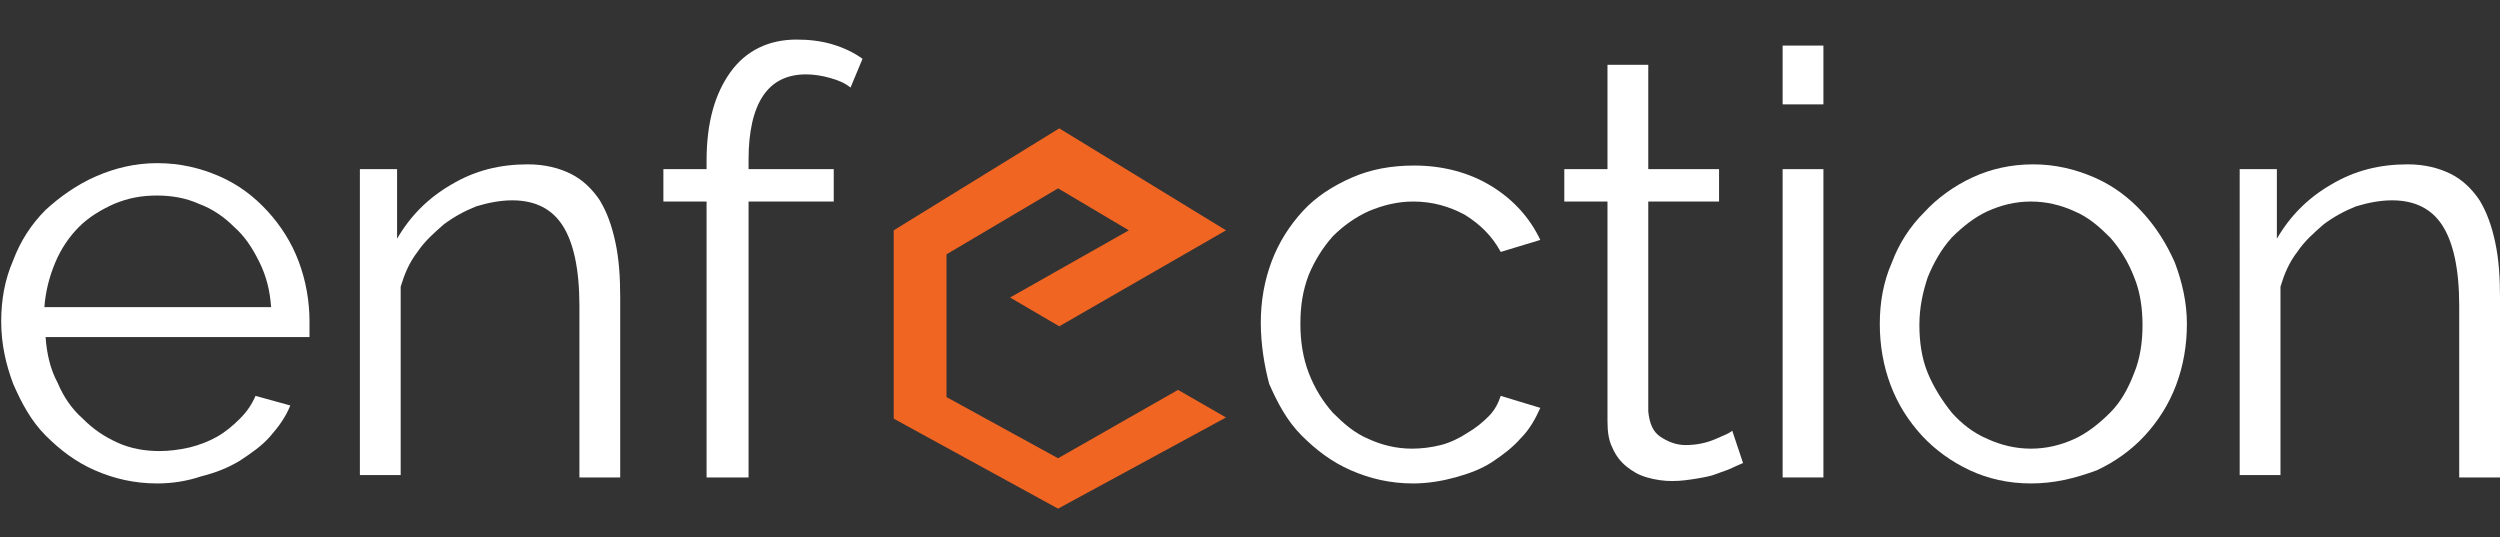 <?xml version="1.0" encoding="utf-8"?>
<!-- Generator: Adobe Illustrator 21.0.0, SVG Export Plug-In . SVG Version: 6.00 Build 0)  -->
<svg version="1.1" id="headerLogo" xmlns="http://www.w3.org/2000/svg" xmlns:xlink="http://www.w3.org/1999/xlink" x="0px" y="0px"
	 width="208.4px" height="44.8px" viewBox="0 0 208.4 44.8" style="enable-background:new 0 0 208.4 44.8;" xml:space="preserve">
<rect x="0" y="0" width="208.4" height="44.8" fill="#333333" stroke="none"/>
<style type="text/css">
	.st0{fill:#ffffff;}
	.st1{fill:#F16522;}
</style>
<g>
	<g>
		<path class="st0" d="M13.1,40.3c-1.9,0-3.6-0.4-5.2-1.1c-1.6-0.7-2.9-1.7-4.1-2.9c-1.2-1.2-2-2.7-2.7-4.3c-0.6-1.6-1-3.3-1-5.2
			c0-1.8,0.3-3.5,1-5.1c0.6-1.6,1.5-3,2.7-4.2C5,16.4,6.4,15.4,8,14.7c1.6-0.7,3.3-1.1,5.1-1.1c1.9,0,3.6,0.4,5.2,1.1
			c1.6,0.7,2.9,1.7,4,2.9c1.1,1.2,2,2.6,2.6,4.2c0.6,1.6,0.9,3.3,0.9,5c0,0.3,0,0.5,0,0.8c0,0.3,0,0.4,0,0.5h-22
			c0.1,1.4,0.4,2.7,1,3.8c0.5,1.2,1.2,2.2,2.1,3c0.9,0.9,1.8,1.5,2.9,2c1.1,0.5,2.3,0.7,3.5,0.7c0.8,0,1.6-0.1,2.5-0.3
			c0.8-0.2,1.6-0.5,2.3-0.9c0.7-0.4,1.3-0.9,1.9-1.5c0.6-0.6,1-1.2,1.3-1.9l2.9,0.8c-0.4,1-1,1.8-1.7,2.6c-0.7,0.8-1.6,1.4-2.5,2
			c-1,0.6-2,1-3.2,1.3C15.6,40.1,14.4,40.3,13.1,40.3z M22.6,25.6c-0.1-1.4-0.4-2.6-1-3.8s-1.2-2.1-2.1-2.9
			c-0.8-0.8-1.8-1.5-2.9-1.9c-1.1-0.5-2.3-0.7-3.5-0.7c-1.3,0-2.4,0.2-3.6,0.7c-1.1,0.5-2.1,1.1-2.9,1.9c-0.8,0.8-1.5,1.8-2,3
			c-0.5,1.2-0.8,2.4-0.9,3.7H22.6z"/>
		<path class="st0" d="M51.7,39.8h-3.4V25.5c0-3.1-0.5-5.3-1.4-6.7c-0.9-1.4-2.3-2.1-4.2-2.1c-1,0-2,0.2-3,0.5
			c-1,0.4-1.9,0.9-2.7,1.5c-0.8,0.7-1.6,1.4-2.2,2.3c-0.7,0.9-1.1,1.9-1.4,2.9v15.7h-3.4V14.1h3.1v5.8c1.1-1.9,2.6-3.4,4.5-4.5
			c2-1.2,4.1-1.7,6.4-1.7c1.4,0,2.6,0.3,3.6,0.8c1,0.5,1.8,1.3,2.4,2.2c0.6,1,1,2.1,1.3,3.5c0.3,1.4,0.4,2.9,0.4,4.6V39.8z"/>
		<path class="st0" d="M58.9,39.8v-23h-3.6v-2.7h3.6v-0.7c0-3.2,0.7-5.6,2-7.4c1.3-1.8,3.2-2.7,5.5-2.7c1,0,2,0.1,3,0.4
			c1,0.3,1.8,0.7,2.5,1.2l-1,2.4c-0.5-0.4-1-0.6-1.7-0.8c-0.7-0.2-1.4-0.3-2-0.3c-1.6,0-2.8,0.6-3.6,1.8c-0.8,1.2-1.2,3-1.2,5.3v0.8
			h7.1v2.7h-7.1v23H58.9z"/>
		<path class="st0" d="M105.1,26.9c0-1.8,0.3-3.5,0.9-5.1c0.6-1.6,1.5-3,2.6-4.2c1.1-1.2,2.5-2.1,4.1-2.8c1.6-0.7,3.3-1,5.2-1
			c2.4,0,4.6,0.6,6.4,1.7c1.8,1.1,3.2,2.6,4.1,4.5l-3.3,1c-0.7-1.3-1.7-2.3-3-3.1c-1.3-0.7-2.7-1.1-4.3-1.1c-1.3,0-2.5,0.3-3.7,0.8
			c-1.1,0.5-2.1,1.2-3,2.1c-0.8,0.9-1.5,2-2,3.2c-0.5,1.3-0.7,2.6-0.7,4.1c0,1.4,0.2,2.8,0.7,4.1c0.5,1.3,1.2,2.4,2,3.3
			c0.9,0.9,1.8,1.7,3,2.2c1.1,0.5,2.3,0.8,3.6,0.8c0.8,0,1.6-0.1,2.4-0.3c0.8-0.2,1.6-0.6,2.2-1c0.7-0.4,1.3-0.9,1.8-1.4
			c0.5-0.5,0.8-1.1,1-1.7l3.3,1c-0.4,0.9-0.9,1.8-1.6,2.5c-0.7,0.8-1.5,1.4-2.4,2c-0.9,0.6-2,1-3.1,1.3c-1.1,0.3-2.3,0.5-3.5,0.5
			c-1.9,0-3.6-0.4-5.2-1.1c-1.6-0.7-2.9-1.7-4.1-2.9c-1.2-1.2-2-2.7-2.7-4.3C105.4,30.5,105.1,28.7,105.1,26.9z"/>
		<path class="st0" d="M145.3,38.6c-0.2,0.1-0.5,0.2-0.9,0.4c-0.4,0.2-0.8,0.3-1.3,0.5c-0.5,0.2-1.1,0.3-1.7,0.4
			c-0.6,0.1-1.3,0.2-2,0.2c-0.7,0-1.4-0.1-2.1-0.3c-0.7-0.2-1.2-0.5-1.7-0.9c-0.5-0.4-0.9-0.9-1.2-1.6c-0.3-0.6-0.4-1.3-0.4-2.2
			V16.8h-3.6v-2.7h3.6V5.4h3.4v8.7h5.9v2.7h-5.9v17.5c0.1,1,0.4,1.7,1,2.1c0.6,0.4,1.3,0.7,2.1,0.7c1,0,1.8-0.2,2.5-0.5
			c0.7-0.3,1.2-0.5,1.4-0.7L145.3,38.6z"/>
		<path class="st0" d="M148.6,8.7V3.8h3.4v4.9H148.6z M148.6,39.8V14.1h3.4v25.7H148.6z"/>
		<path class="st0" d="M169.3,40.3c-1.9,0-3.6-0.4-5.1-1.1c-1.5-0.7-2.9-1.7-4-2.9c-1.1-1.2-2-2.6-2.6-4.2c-0.6-1.6-0.9-3.3-0.9-5.1
			c0-1.8,0.3-3.5,1-5.1c0.6-1.6,1.5-3,2.7-4.2c1.1-1.2,2.5-2.2,4-2.9c1.5-0.7,3.2-1.1,5.1-1.1c1.8,0,3.5,0.4,5.1,1.1
			c1.6,0.7,2.9,1.7,4,2.9c1.1,1.2,2,2.6,2.7,4.2c0.6,1.6,1,3.3,1,5.1c0,1.8-0.3,3.5-0.9,5.1c-0.6,1.6-1.5,3-2.6,4.2
			c-1.1,1.2-2.5,2.2-4,2.9C172.9,39.9,171.2,40.3,169.3,40.3z M160,27.1c0,1.4,0.2,2.8,0.7,4c0.5,1.2,1.2,2.3,2,3.3
			c0.8,0.9,1.8,1.7,3,2.2c1.1,0.5,2.3,0.8,3.6,0.8c1.3,0,2.5-0.3,3.6-0.8c1.1-0.5,2.1-1.3,3-2.2c0.9-0.9,1.5-2,2-3.3
			c0.5-1.2,0.7-2.6,0.7-4c0-1.4-0.2-2.8-0.7-4c-0.5-1.3-1.2-2.4-2-3.3c-0.9-0.9-1.8-1.7-3-2.2c-1.1-0.5-2.3-0.8-3.6-0.8
			c-1.3,0-2.5,0.3-3.6,0.8c-1.1,0.5-2.1,1.3-3,2.2c-0.9,1-1.5,2.1-2,3.3C160.3,24.3,160,25.6,160,27.1z"/>
		<path class="st0" d="M208.4,39.8H205V25.5c0-3.1-0.5-5.3-1.4-6.7c-0.9-1.4-2.3-2.1-4.2-2.1c-1,0-2,0.2-3,0.5
			c-1,0.4-1.9,0.9-2.7,1.5c-0.8,0.7-1.6,1.4-2.2,2.3c-0.7,0.9-1.1,1.9-1.4,2.9v15.7h-3.4V14.1h3.1v5.8c1.1-1.9,2.6-3.4,4.5-4.5
			c2-1.2,4.1-1.7,6.4-1.7c1.4,0,2.6,0.3,3.6,0.8c1,0.5,1.8,1.3,2.4,2.2c0.6,1,1,2.1,1.3,3.5c0.3,1.4,0.4,2.9,0.4,4.6V39.8z"/>
	</g>
	<polygon class="st1" points="98.2,32.5 88.2,38.2 78.9,33.1 78.9,21.2 88.2,15.7 94.1,19.2 84.2,24.8 88.3,27.2 102.2,19.2 
		88.3,10.7 74.5,19.2 74.5,34.9 88.2,42.4 102.2,34.8 	"/>
</g>
</svg>
